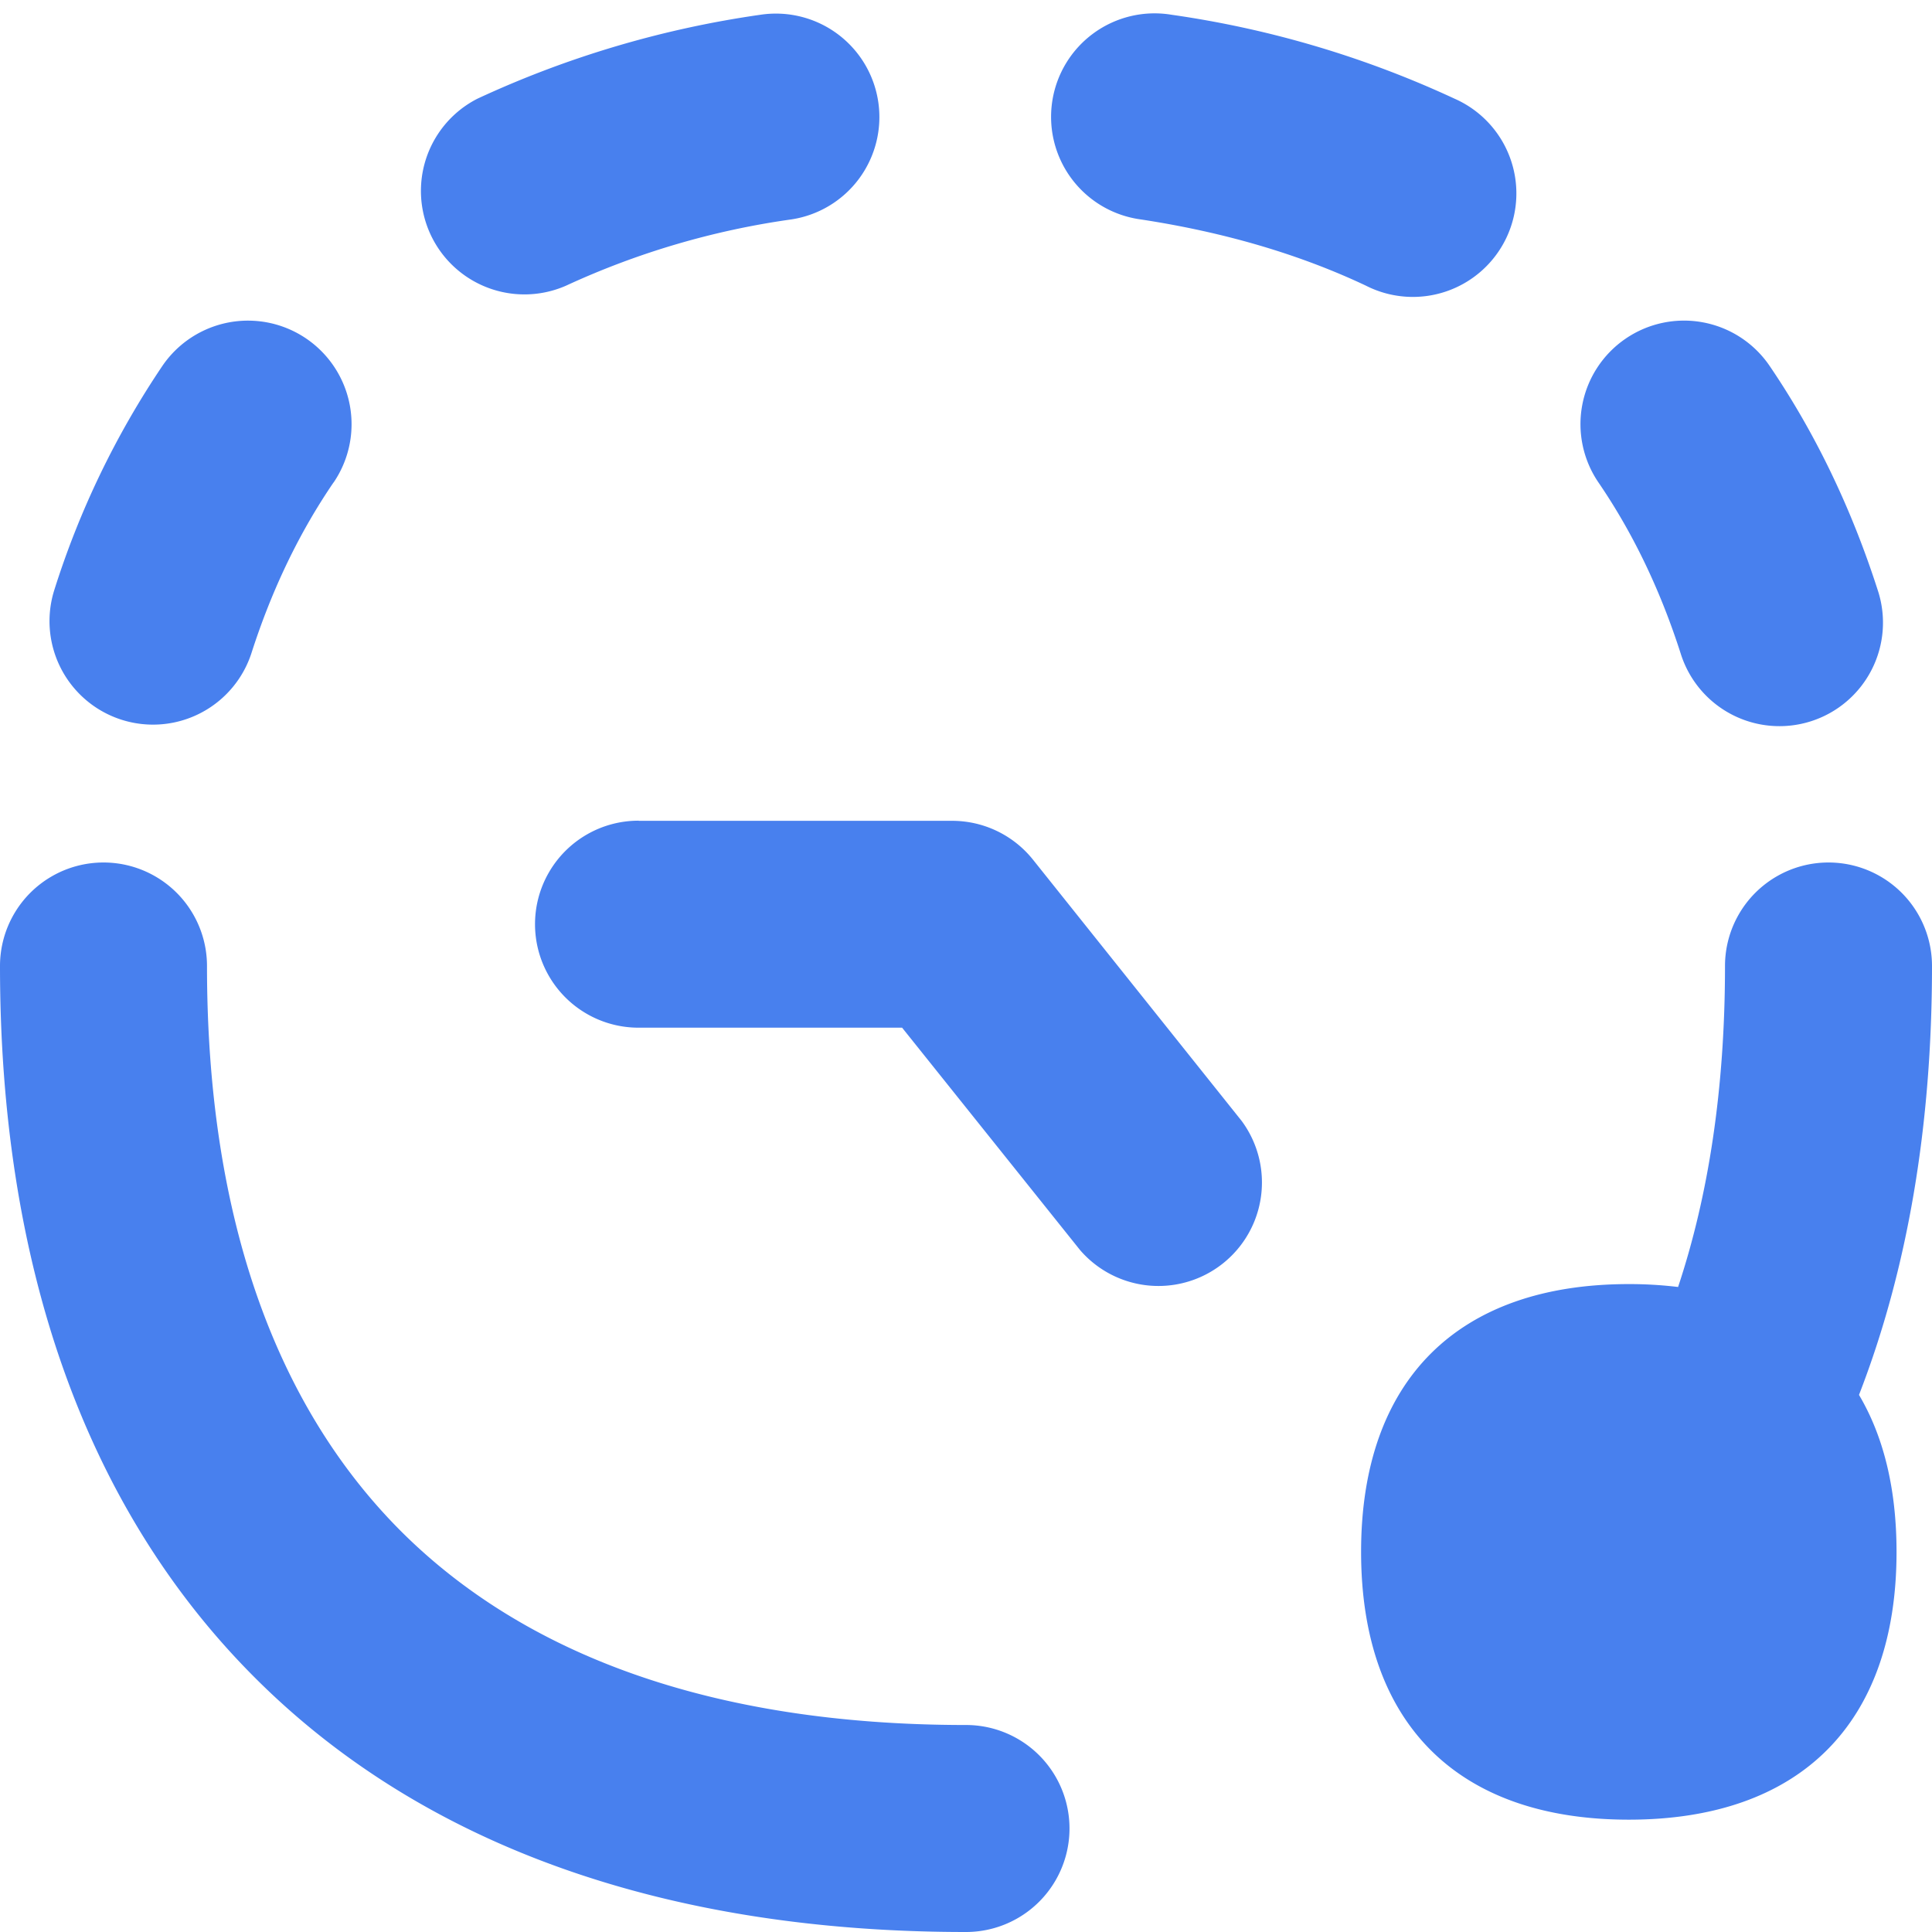 <svg xmlns="http://www.w3.org/2000/svg" fill="none" viewBox="0 0 14 14"><g id="countdown-timer--timer-countdown-clock"><path id="Union" fill="#4880ee" fill-rule="evenodd" d="M8.49.107a.75.75 0 1 0-.224 1.483c.617.094 1.16.257 1.632.48A.75.75 0 1 0 10.54.715 7.314 7.314 0 0 0 8.49.107Zm3.29 2.347a.75.75 0 0 1 1.043.197c.332.488.593 1.032.784 1.626a.75.75 0 1 1-1.428.459c-.15-.468-.35-.88-.596-1.24a.75.75 0 0 1 .197-1.042ZM1.5 7A.75.75 0 0 0 0 7c0 2.138.604 3.914 1.845 5.155C3.085 13.397 4.862 14 7 14a.75.75 0 0 0 0-1.5c-1.862 0-3.21-.521-4.095-1.405C2.021 10.21 1.5 8.862 1.5 7ZM14 7a.75.75 0 0 0-1.5 0c0 .891-.12 1.665-.34 2.326a2.941 2.941 0 0 0-.357-.021c-1.242 0-1.94.699-1.94 1.94 0 1.243.698 1.941 1.94 1.941s1.94-.698 1.94-1.94c0-.455-.093-.836-.272-1.138C13.826 9.193 14 8.15 14 7ZM6.364.737a.75.75 0 0 1-.63.853 5.819 5.819 0 0 0-1.632.48A.75.75 0 0 1 3.46.715 7.314 7.314 0 0 1 5.51.107a.75.75 0 0 1 .854.63Zm-3.947 2.76a.75.75 0 1 0-1.24-.846 6.284 6.284 0 0 0-.784 1.626.75.75 0 0 0 1.428.459c.15-.468.35-.88.596-1.24Zm2.21 2.45a.75.75 0 1 0 0 1.5h1.91l1.29 1.612a.75.75 0 0 0 1.17-.937L7.485 6.229a.75.75 0 0 0-.586-.281h-2.27Z" clip-rule="evenodd"></path></g></svg>